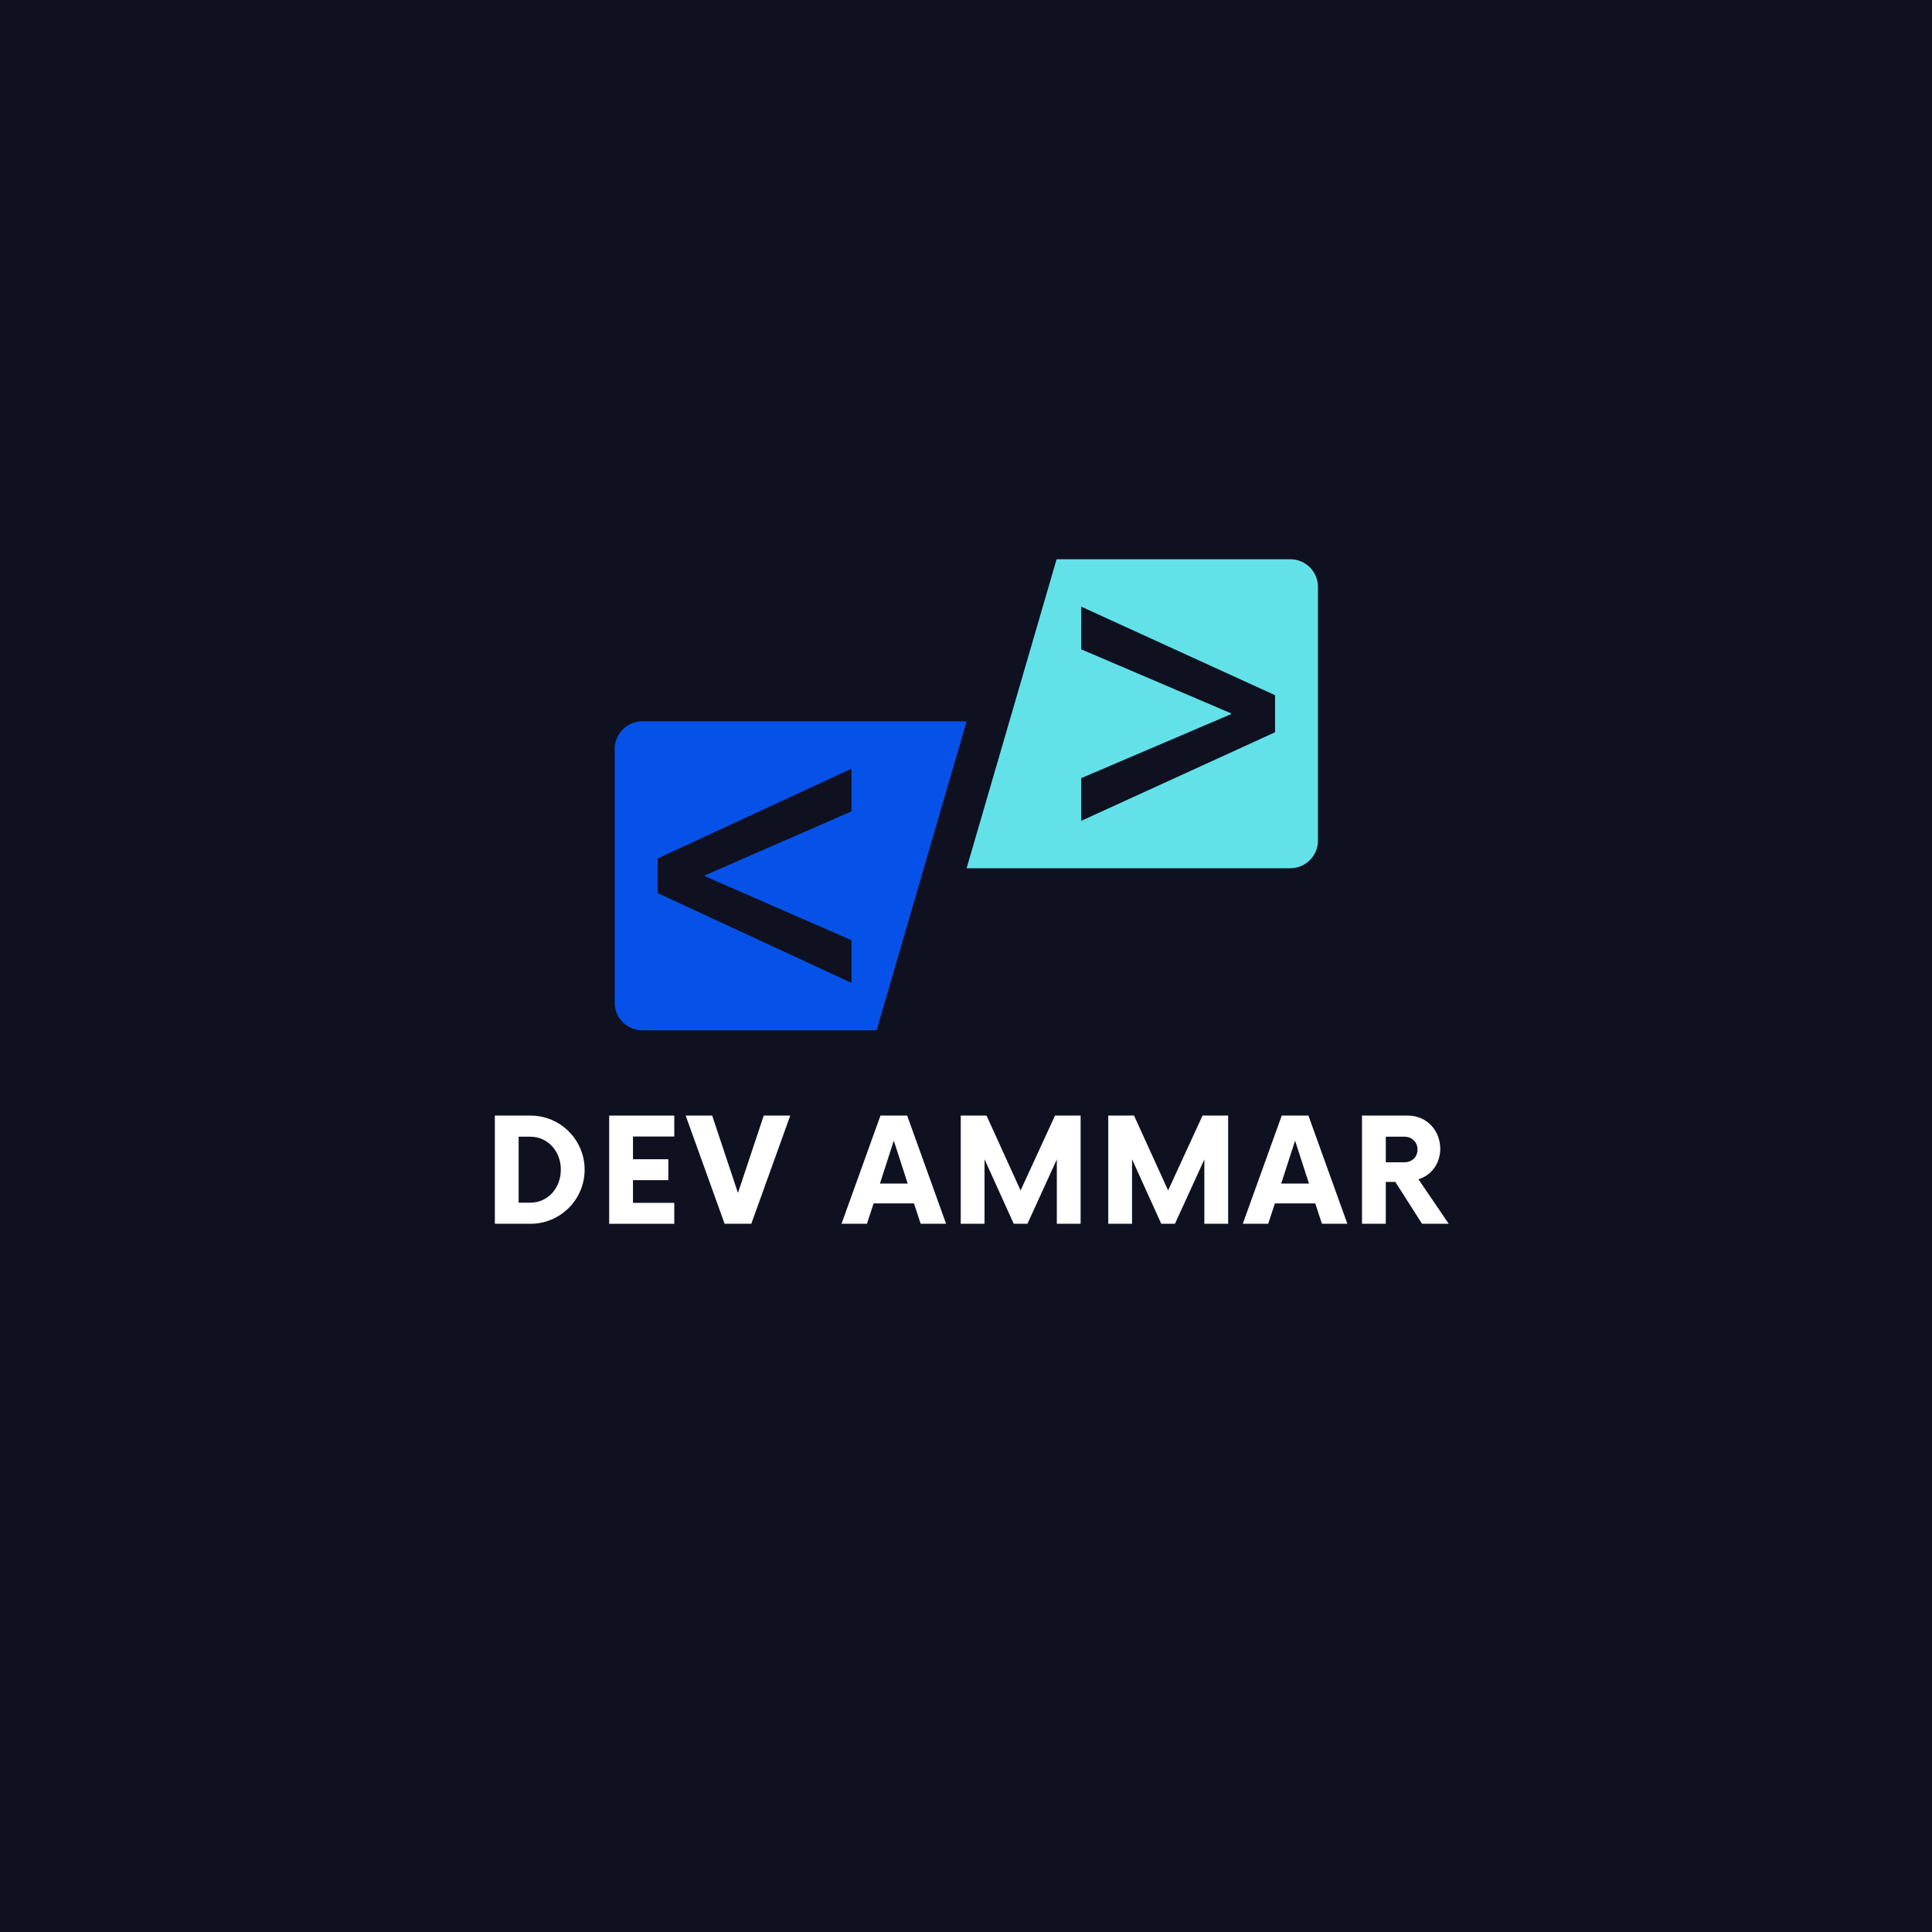 <svg xmlns="http://www.w3.org/2000/svg" xmlns:xlink="http://www.w3.org/1999/xlink" width="500" zoomAndPan="magnify" viewBox="0 0 375 375" height="500" preserveAspectRatio="xMidYMid meet" version="1.0"><defs><g/><clipPath id="id1"><path d="M 119.309 140 L 188 140 L 188 200 L 119.309 200 Z M 119.309 140 " clip-rule="nonzero"/></clipPath><clipPath id="id2"><path d="M 187 108.52 L 255.809 108.52 L 255.809 169 L 187 169 Z M 187 108.52 " clip-rule="nonzero"/></clipPath></defs><rect x="-37.5" width="450" fill="#ffffff" y="-37.5" height="450" fill-opacity="1"/><rect x="-37.5" width="450" fill="#0f1120" y="-37.5" height="450" fill-opacity="1"/><rect x="-37.5" width="450" fill="#ffffff" y="-37.5" height="450" fill-opacity="1"/><rect x="-37.5" width="450" fill="#0f1120" y="-37.5" height="450" fill-opacity="1"/><g clip-path="url(#id1)"><path fill="#0652e9" d="M 165.27 182.492 L 165.27 190.777 L 127.645 173.352 L 127.645 166.629 L 165.27 149.203 L 165.27 157.488 L 136.816 169.91 L 136.816 170.066 Z M 187.617 140 L 124.691 140 C 121.723 140 119.312 142.402 119.312 145.363 L 119.312 194.617 C 119.312 197.578 121.723 199.98 124.691 199.98 L 170.148 199.98 L 187.617 140 " fill-opacity="1" fill-rule="nonzero"/></g><g clip-path="url(#id2)"><path fill="#62e1e9" d="M 247.488 142.133 L 209.863 159.324 L 209.863 151.039 L 238.945 138.613 L 238.945 138.457 L 209.863 126.035 L 209.863 117.75 L 247.488 134.941 Z M 205.086 108.547 L 187.617 168.527 L 250.438 168.527 C 253.41 168.527 255.816 166.125 255.816 163.164 L 255.816 113.91 C 255.816 110.949 253.41 108.547 250.438 108.547 L 205.086 108.547 " fill-opacity="1" fill-rule="nonzero"/></g><g fill="#ffffff" fill-opacity="1"><g transform="translate(93.984, 237.535)"><g><path d="M 2.066 0 L 8.996 0 C 14.77 0 19.492 -4.691 19.492 -10.5 C 19.492 -16.309 14.77 -21 8.996 -21 L 2.066 -21 Z M 6.684 -4.094 L 6.684 -16.902 L 8.961 -16.902 C 12.285 -16.902 14.875 -14.141 14.875 -10.5 C 14.875 -6.859 12.285 -4.094 8.961 -4.094 Z M 6.684 -4.094 "/></g></g></g><g fill="#ffffff" fill-opacity="1"><g transform="translate(116.003, 237.535)"><g><path d="M 14.875 -16.938 L 14.875 -21 L 2.238 -21 L 2.238 0 L 14.875 0 L 14.875 -4.059 L 6.859 -4.059 L 6.859 -8.469 L 13.719 -8.469 L 13.719 -12.527 L 6.859 -12.527 L 6.859 -16.938 Z M 14.875 -16.938 "/></g></g></g><g fill="#ffffff" fill-opacity="1"><g transform="translate(133.543, 237.535)"><g><path d="M 14.699 -21 L 9.695 -5.984 L 4.691 -21 L -0.453 -21 L 7.105 0 L 12.285 0 L 19.844 -21 Z M 14.699 -21 "/></g></g></g><g fill="#ffffff" fill-opacity="1"><g transform="translate(154.162, 237.535)"><g/></g></g><g fill="#ffffff" fill-opacity="1"><g transform="translate(163.793, 237.535)"><g><path d="M 14.91 0 L 19.844 0 L 12.285 -21 L 7.105 -21 L -0.453 0 L 4.48 0 L 5.773 -3.953 L 13.613 -3.953 Z M 7 -7.805 L 9.695 -16.133 L 12.391 -7.805 Z M 7 -7.805 "/></g></g></g><g fill="#ffffff" fill-opacity="1"><g transform="translate(184.412, 237.535)"><g><path d="M 20.367 -21 L 13.684 -6.473 L 7.07 -21 L 2.066 -21 L 2.066 0 L 6.684 0 L 6.684 -12.527 L 12.355 0 L 15.012 0 L 20.719 -12.492 L 20.719 0 L 25.336 0 L 25.336 -21 Z M 20.367 -21 "/></g></g></g><g fill="#ffffff" fill-opacity="1"><g transform="translate(213.046, 237.535)"><g><path d="M 20.367 -21 L 13.684 -6.473 L 7.07 -21 L 2.066 -21 L 2.066 0 L 6.684 0 L 6.684 -12.527 L 12.355 0 L 15.012 0 L 20.719 -12.492 L 20.719 0 L 25.336 0 L 25.336 -21 Z M 20.367 -21 "/></g></g></g><g fill="#ffffff" fill-opacity="1"><g transform="translate(241.679, 237.535)"><g><path d="M 14.91 0 L 19.844 0 L 12.285 -21 L 7.105 -21 L -0.453 0 L 4.48 0 L 5.773 -3.953 L 13.613 -3.953 Z M 7 -7.805 L 9.695 -16.133 L 12.391 -7.805 Z M 7 -7.805 "/></g></g></g><g fill="#ffffff" fill-opacity="1"><g transform="translate(262.298, 237.535)"><g><path d="M 13.02 -8.645 C 15.504 -9.379 17.254 -11.688 17.254 -14.559 C 17.254 -18.129 14.594 -21 10.988 -21 L 2.066 -21 L 2.066 0 L 6.684 0 L 6.684 -8.121 L 8.539 -8.121 L 13.719 0 L 18.898 0 Z M 10.289 -11.934 L 6.684 -11.934 L 6.684 -16.902 L 10.289 -16.902 C 11.758 -16.902 12.844 -15.855 12.844 -14.418 C 12.844 -12.949 11.758 -11.934 10.289 -11.934 Z M 10.289 -11.934 "/></g></g></g></svg>
